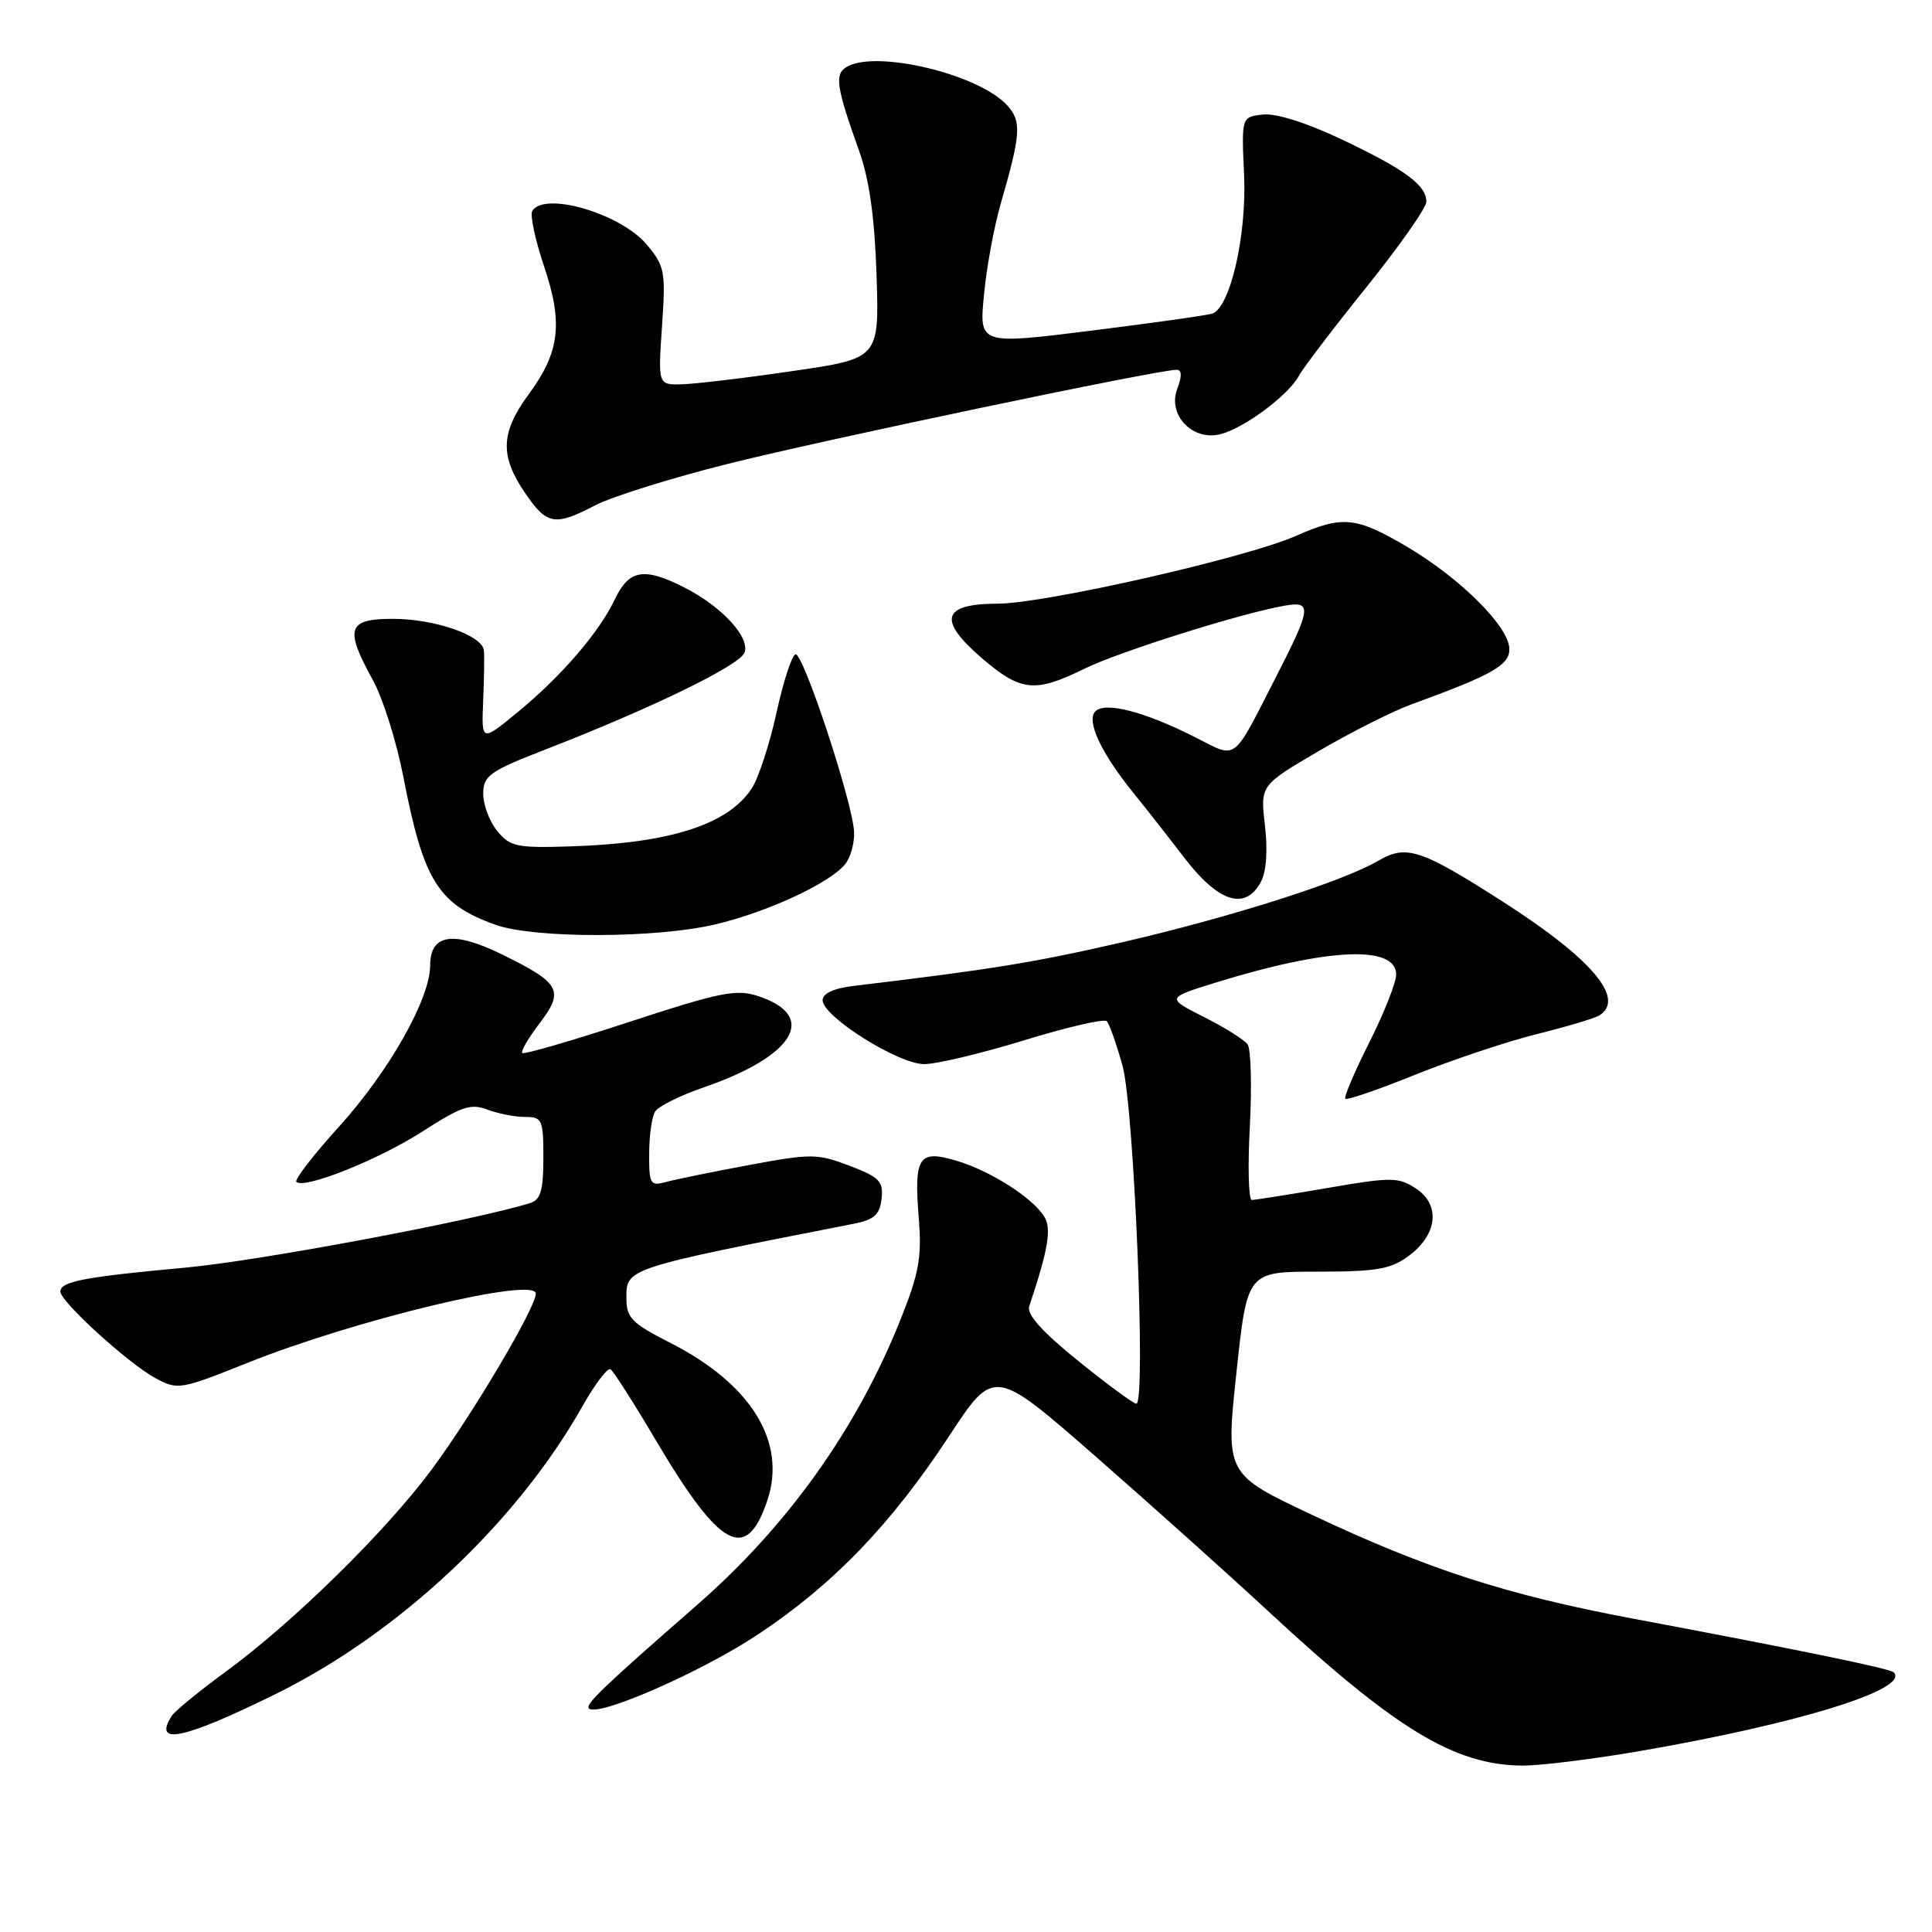 <?xml version="1.0" encoding="UTF-8" standalone="no"?>
<!DOCTYPE svg PUBLIC "-//W3C//DTD SVG 1.1//EN" "http://www.w3.org/Graphics/SVG/1.1/DTD/svg11.dtd" >
<svg xmlns="http://www.w3.org/2000/svg" xmlns:xlink="http://www.w3.org/1999/xlink" version="1.1" viewBox="0 0 256 256">
 <g >
 <path fill="currentColor"
d=" M 217.15 232.05 C 238.33 228.40 253.15 223.81 250.92 221.59 C 250.42 221.09 238.22 218.58 216.50 214.50 C 199.66 211.34 189.17 207.95 173.88 200.74 C 162.40 195.33 162.40 195.33 163.83 181.91 C 165.26 168.50 165.26 168.50 174.56 168.50 C 182.44 168.50 184.28 168.18 186.68 166.40 C 190.49 163.57 190.90 159.63 187.61 157.48 C 185.29 155.96 184.38 155.95 175.87 157.42 C 170.80 158.29 166.30 159.00 165.87 159.00 C 165.44 159.00 165.32 154.61 165.61 149.25 C 165.89 143.89 165.76 139.00 165.31 138.38 C 164.87 137.77 162.26 136.13 159.51 134.75 C 154.53 132.23 154.53 132.23 161.18 130.17 C 175.97 125.60 185.00 125.21 185.00 129.13 C 185.00 130.19 183.40 134.23 181.44 138.13 C 179.48 142.02 178.05 145.38 178.26 145.59 C 178.48 145.81 182.63 144.38 187.49 142.42 C 192.36 140.46 199.59 138.04 203.57 137.04 C 207.55 136.05 211.30 134.93 211.90 134.56 C 215.44 132.37 210.97 127.07 199.25 119.55 C 188.25 112.50 186.34 111.87 182.60 114.07 C 177.89 116.83 162.83 121.61 148.42 124.92 C 137.05 127.53 131.21 128.48 113.25 130.62 C 110.50 130.94 109.00 131.62 109.00 132.53 C 109.00 134.69 119.02 141.00 122.45 141.00 C 124.09 141.00 130.06 139.58 135.72 137.84 C 141.38 136.10 146.30 134.96 146.65 135.31 C 146.99 135.66 147.94 138.32 148.74 141.22 C 150.27 146.73 151.88 186.00 150.57 186.00 C 150.20 186.00 146.73 183.45 142.87 180.33 C 138.08 176.46 136.02 174.16 136.38 173.08 C 138.90 165.55 139.36 162.80 138.37 161.21 C 136.82 158.70 131.25 155.15 126.76 153.81 C 121.72 152.30 121.09 153.26 121.74 161.39 C 122.16 166.63 121.79 168.70 119.25 175.03 C 113.49 189.39 104.32 202.23 92.37 212.66 C 79.93 223.53 77.51 225.84 78.04 226.38 C 79.23 227.56 93.00 221.52 100.50 216.53 C 110.46 209.90 118.07 201.99 125.76 190.29 C 131.71 181.22 131.71 181.22 145.11 192.93 C 152.47 199.37 162.78 208.61 168.00 213.45 C 184.88 229.11 192.67 233.85 201.65 233.95 C 203.93 233.98 210.91 233.12 217.15 232.05 Z  M 36.50 224.48 C 52.83 216.44 68.46 201.79 77.19 186.31 C 78.84 183.39 80.51 181.20 80.89 181.43 C 81.28 181.67 84.00 185.93 86.93 190.89 C 95.45 205.27 98.89 207.11 101.68 198.80 C 104.27 191.05 99.53 183.37 88.75 177.90 C 83.67 175.31 83.00 174.62 83.00 171.96 C 83.00 168.05 82.98 168.06 113.00 162.18 C 115.83 161.63 116.56 160.99 116.81 158.85 C 117.07 156.54 116.55 155.99 112.57 154.47 C 108.31 152.85 107.49 152.84 99.27 154.37 C 94.44 155.27 89.49 156.28 88.25 156.62 C 86.16 157.19 86.00 156.91 86.02 152.87 C 86.02 150.46 86.38 147.94 86.82 147.27 C 87.25 146.59 90.12 145.16 93.20 144.10 C 105.27 139.95 108.47 134.63 100.49 132.00 C 97.57 131.03 95.51 131.44 83.38 135.41 C 75.80 137.90 69.42 139.75 69.20 139.53 C 68.98 139.31 70.02 137.53 71.52 135.56 C 74.81 131.25 74.25 130.25 66.46 126.44 C 60.05 123.30 57.00 123.77 57.00 127.91 C 57.00 132.34 51.57 141.94 44.91 149.30 C 41.53 153.03 38.99 156.32 39.27 156.60 C 40.29 157.62 50.24 153.64 56.04 149.89 C 61.10 146.63 62.38 146.19 64.56 147.02 C 65.97 147.56 68.23 148.00 69.57 148.00 C 71.85 148.00 72.00 148.34 72.00 153.43 C 72.00 157.73 71.64 158.98 70.25 159.41 C 62.62 161.77 34.24 167.09 24.54 167.97 C 11.14 169.20 8.00 169.80 8.00 171.14 C 8.00 172.47 16.97 180.64 20.56 182.59 C 23.55 184.21 23.86 184.16 32.86 180.56 C 47.08 174.87 71.00 169.13 71.00 171.41 C 71.00 173.26 62.61 187.43 57.19 194.73 C 51.13 202.90 38.87 214.95 30.00 221.44 C 26.42 224.06 23.17 226.72 22.77 227.35 C 20.21 231.34 24.27 230.50 36.50 224.48 Z  M 94.77 122.49 C 101.64 120.87 109.87 117.07 111.96 114.54 C 112.70 113.66 113.24 111.71 113.17 110.22 C 112.98 106.29 106.43 86.46 105.41 86.70 C 104.93 86.81 103.80 90.29 102.89 94.44 C 101.98 98.59 100.51 103.10 99.61 104.47 C 96.46 109.27 88.80 111.73 75.62 112.15 C 68.44 112.38 67.58 112.19 65.87 110.09 C 64.84 108.82 64.01 106.59 64.03 105.14 C 64.05 102.76 64.88 102.18 72.48 99.23 C 86.42 93.81 98.00 88.17 98.64 86.49 C 99.42 84.48 95.71 80.43 90.79 77.90 C 85.37 75.12 83.36 75.45 81.48 79.39 C 79.39 83.81 74.34 89.66 68.48 94.46 C 63.80 98.30 63.80 98.30 64.02 92.90 C 64.15 89.93 64.19 86.91 64.12 86.20 C 63.93 84.19 57.62 82.00 52.03 82.00 C 46.04 82.00 45.63 83.27 49.41 90.12 C 50.74 92.53 52.56 98.33 53.46 103.00 C 56.11 116.71 58.06 119.83 65.66 122.54 C 70.79 124.37 86.91 124.35 94.77 122.49 Z  M 167.08 116.84 C 167.80 115.50 168.00 112.67 167.61 109.37 C 166.99 104.06 166.99 104.06 174.74 99.52 C 179.01 97.02 184.53 94.24 187.00 93.34 C 197.69 89.45 200.00 88.15 200.00 86.02 C 200.00 83.11 193.64 76.73 186.56 72.52 C 179.68 68.45 177.91 68.27 171.69 71.02 C 165.16 73.91 138.46 79.97 132.22 79.99 C 124.83 80.00 124.20 82.11 130.07 87.18 C 135.24 91.64 137.13 91.84 143.67 88.62 C 148.29 86.35 164.47 81.25 170.25 80.25 C 173.89 79.62 173.77 80.54 169.04 89.77 C 163.22 101.14 164.01 100.55 158.39 97.70 C 151.66 94.29 146.46 92.94 145.14 94.26 C 143.91 95.49 145.87 99.72 150.13 105.00 C 151.69 106.92 154.78 110.86 157.00 113.75 C 161.50 119.60 165.03 120.68 167.08 116.84 Z  M 78.88 66.95 C 81.05 65.82 88.89 63.36 96.30 61.50 C 108.66 58.38 153.40 49.00 155.89 49.00 C 156.61 49.00 156.64 49.81 155.99 51.52 C 154.68 54.98 158.00 58.47 161.72 57.53 C 164.84 56.75 170.73 52.37 172.10 49.81 C 172.65 48.78 176.68 43.49 181.05 38.06 C 185.42 32.62 189.00 27.53 189.00 26.74 C 189.00 24.54 186.19 22.47 177.82 18.49 C 173.12 16.26 169.06 14.98 167.33 15.18 C 164.50 15.50 164.50 15.50 164.85 23.19 C 165.21 31.14 163.02 40.71 160.65 41.55 C 160.02 41.77 152.80 42.79 144.62 43.81 C 129.74 45.67 129.74 45.67 130.38 39.09 C 130.72 35.46 131.72 30.02 132.60 27.00 C 135.27 17.76 135.39 16.09 133.48 13.98 C 129.70 9.80 115.89 6.52 112.11 8.91 C 110.57 9.89 110.83 11.57 113.84 20.00 C 115.20 23.82 115.90 28.86 116.15 36.50 C 116.50 47.50 116.50 47.50 105.00 49.17 C 98.67 50.10 92.08 50.88 90.34 50.92 C 87.19 51.00 87.19 51.00 87.72 43.23 C 88.22 35.95 88.09 35.26 85.69 32.40 C 82.23 28.29 72.15 25.33 70.53 27.95 C 70.21 28.47 70.90 31.73 72.06 35.19 C 74.64 42.82 74.19 46.62 70.06 52.24 C 66.34 57.30 66.21 60.38 69.54 65.27 C 72.46 69.57 73.49 69.76 78.88 66.95 Z "/>
</g>
</svg>